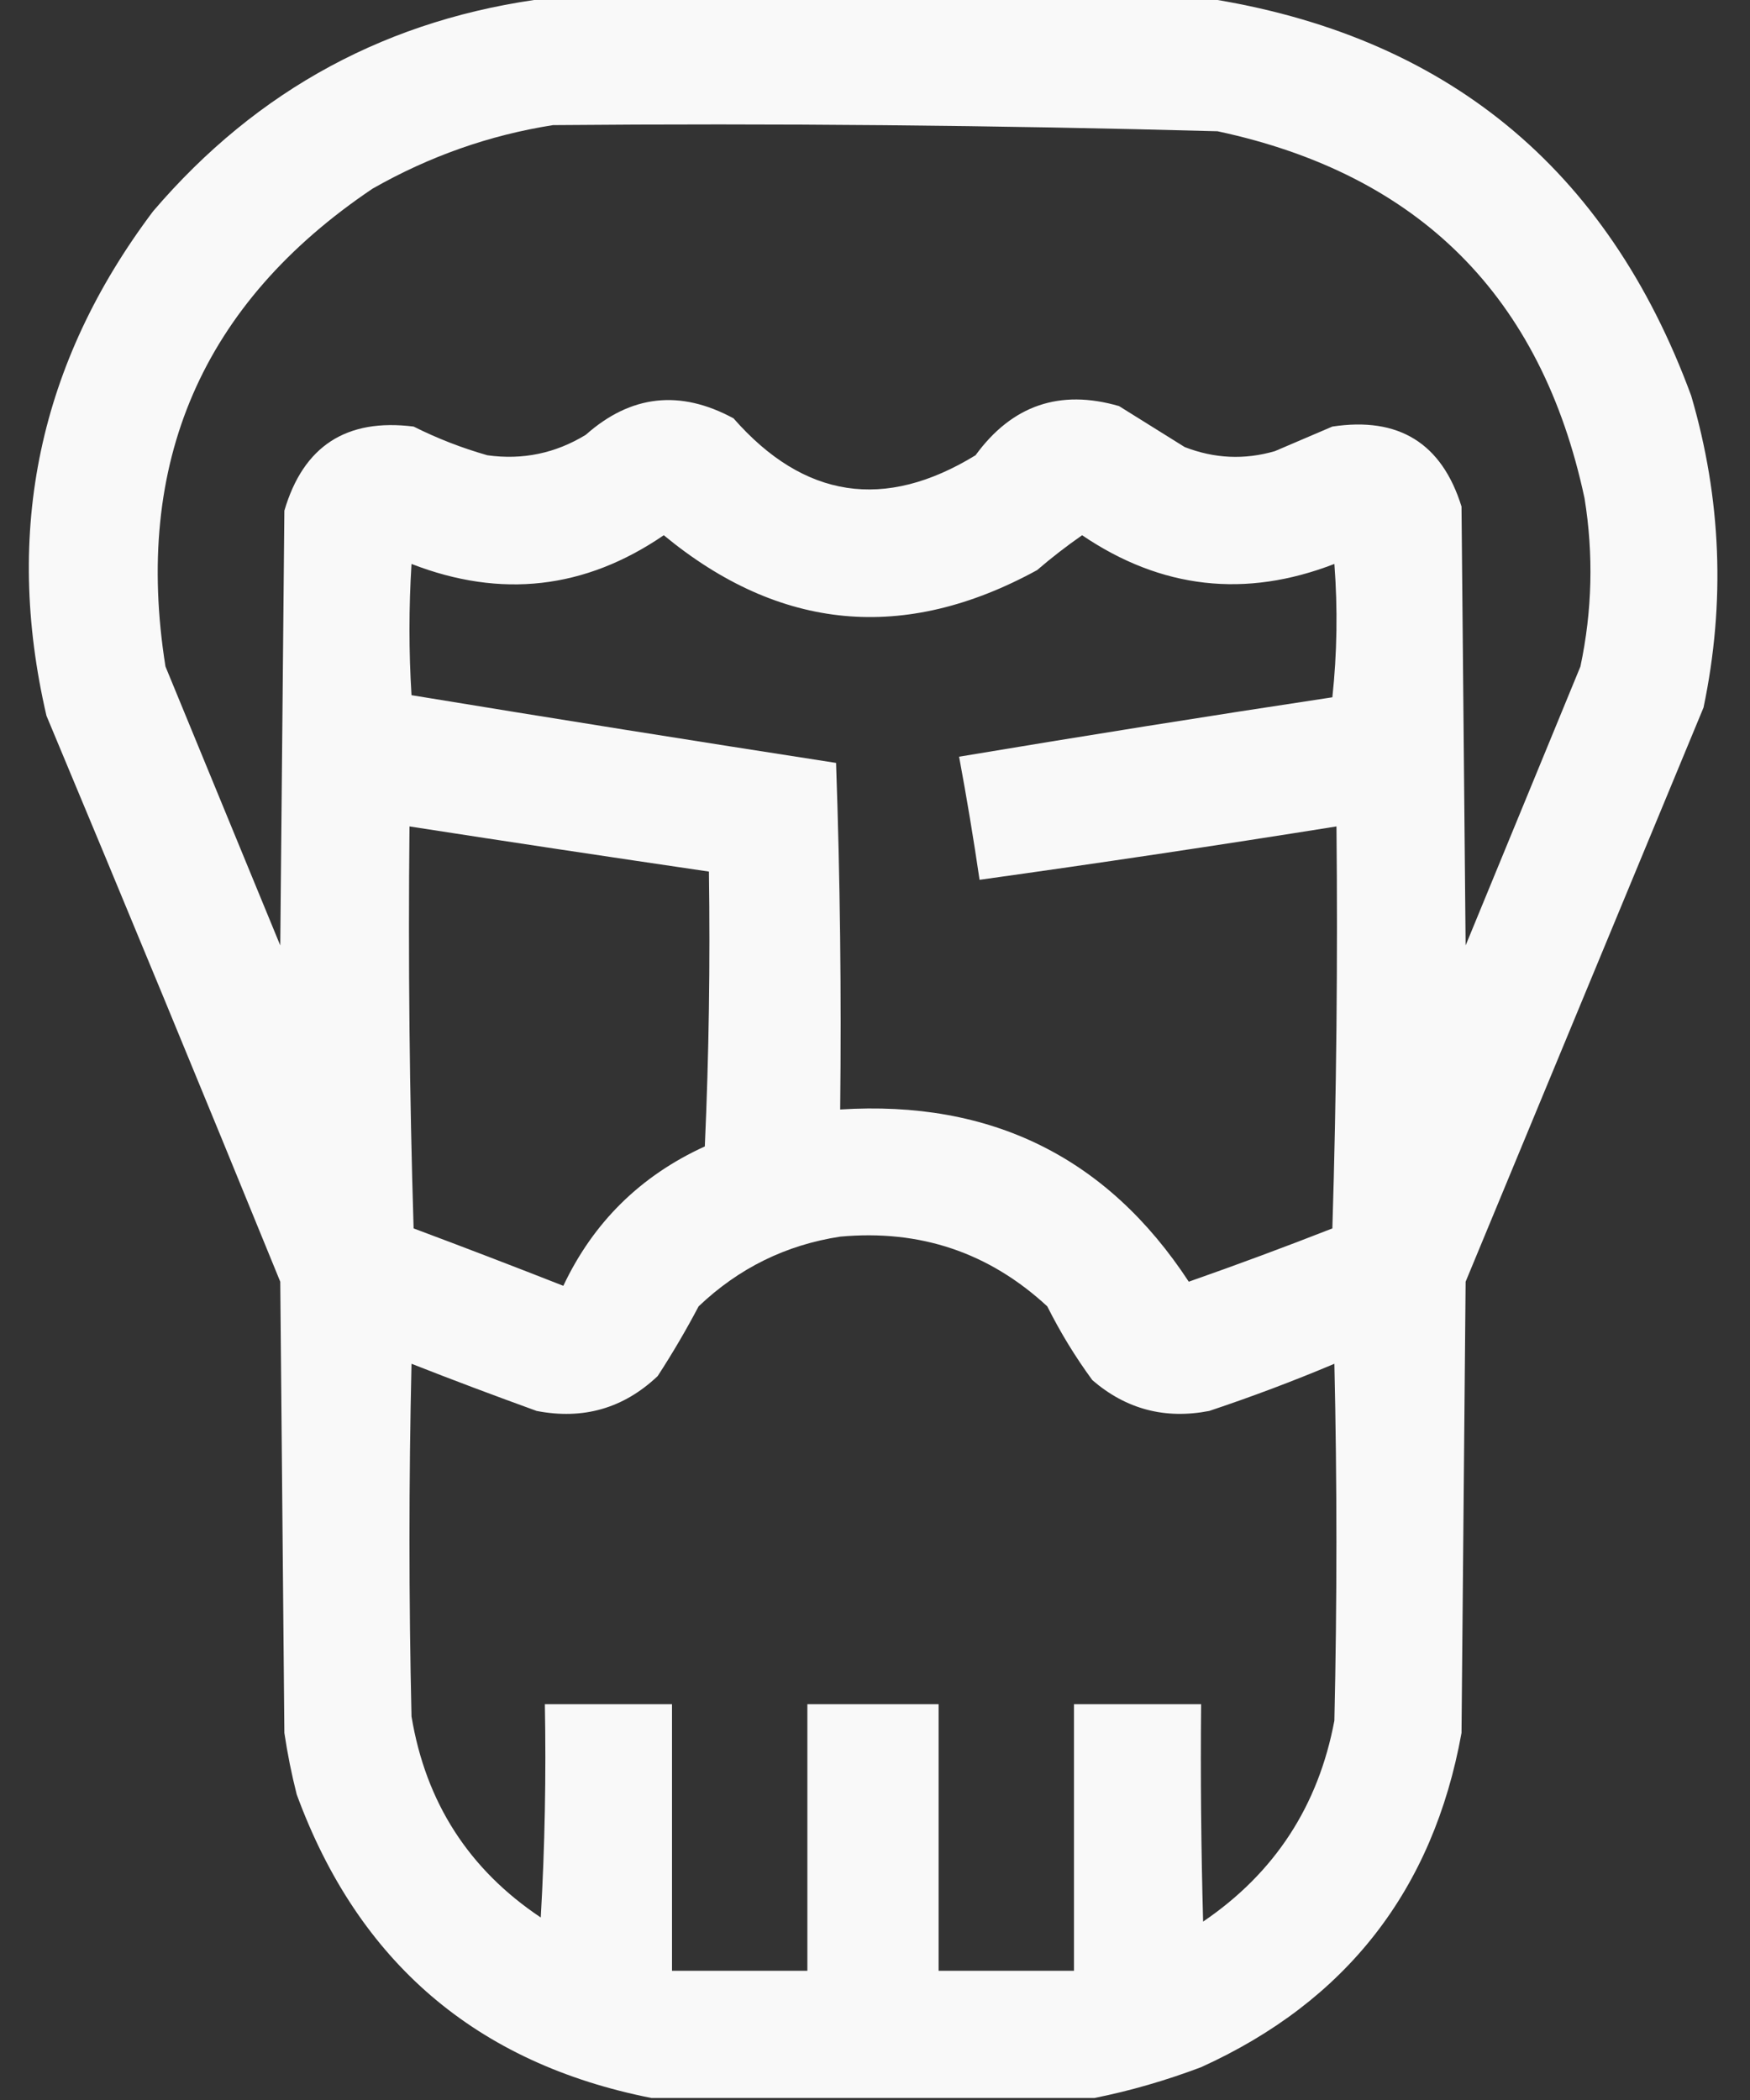 <svg width="20" height="24" viewBox="0 0 20 24" fill="none" xmlns="http://www.w3.org/2000/svg">
<rect x="0" y="0" width="20" height="24" fill="#333333" stroke="none"/>
<path opacity="0.966" fill-rule="evenodd" clip-rule="evenodd" d="M6.273 -0.023C8.773 -0.023 11.274 -0.023 13.774 -0.023C16.517 0.4 18.369 1.916 19.328 4.523C19.673 5.699 19.72 6.886 19.469 8.086C18.563 10.274 17.656 12.461 16.75 14.648C16.734 16.367 16.719 18.086 16.703 19.805C16.379 21.598 15.386 22.872 13.727 23.625C13.324 23.777 12.918 23.895 12.508 23.977C10.82 23.977 9.133 23.977 7.445 23.977C5.446 23.582 4.094 22.425 3.391 20.508C3.332 20.276 3.285 20.041 3.25 19.805C3.234 18.086 3.219 16.367 3.203 14.648C2.322 12.488 1.431 10.332 0.531 8.18C0.04 6.065 0.447 4.144 1.75 2.414C2.943 1.017 4.451 0.204 6.273 -0.023ZM6.32 1.43C8.853 1.408 11.384 1.431 13.914 1.5C16.219 1.992 17.617 3.39 18.109 5.695C18.213 6.339 18.197 6.98 18.062 7.617C17.625 8.68 17.188 9.742 16.75 10.805C16.734 9.133 16.719 7.461 16.703 5.789C16.478 5.065 15.985 4.76 15.227 4.875C15.008 4.969 14.789 5.062 14.57 5.156C14.222 5.257 13.878 5.241 13.539 5.109C13.289 4.953 13.039 4.797 12.789 4.641C12.112 4.444 11.565 4.632 11.149 5.203C10.11 5.839 9.188 5.699 8.383 4.781C7.772 4.45 7.21 4.512 6.695 4.969C6.348 5.181 5.973 5.259 5.57 5.203C5.279 5.12 4.998 5.011 4.727 4.875C3.958 4.778 3.466 5.099 3.25 5.836C3.234 7.492 3.219 9.148 3.203 10.805C2.766 9.742 2.328 8.68 1.891 7.617C1.521 5.288 2.31 3.467 4.258 2.156C4.907 1.786 5.594 1.544 6.32 1.43ZM7.586 6.117C8.914 7.213 10.336 7.345 11.852 6.516C12.017 6.374 12.189 6.241 12.367 6.117C13.271 6.73 14.232 6.839 15.25 6.445C15.289 6.957 15.281 7.465 15.227 7.969C13.803 8.184 12.381 8.411 10.961 8.648C11.048 9.116 11.126 9.584 11.195 10.055C12.557 9.865 13.916 9.662 15.274 9.445C15.289 10.977 15.274 12.508 15.227 14.039C14.683 14.252 14.136 14.455 13.586 14.648C12.655 13.227 11.327 12.57 9.602 12.68C9.617 11.356 9.601 10.036 9.555 8.719C7.934 8.468 6.317 8.21 4.703 7.945C4.672 7.445 4.672 6.945 4.703 6.445C5.725 6.842 6.686 6.733 7.586 6.117ZM4.68 9.445C5.82 9.622 6.96 9.793 8.102 9.961C8.117 11.008 8.102 12.055 8.055 13.102C7.321 13.437 6.781 13.969 6.438 14.695C5.87 14.472 5.3 14.253 4.727 14.039C4.68 12.508 4.664 10.977 4.68 9.445ZM9.602 14.133C10.514 14.049 11.303 14.314 11.969 14.93C12.117 15.225 12.288 15.506 12.484 15.773C12.87 16.106 13.315 16.223 13.82 16.125C14.305 15.963 14.781 15.784 15.25 15.586C15.281 16.945 15.281 18.305 15.25 19.664C15.067 20.64 14.567 21.406 13.75 21.961C13.727 21.133 13.719 20.305 13.727 19.477C13.242 19.477 12.758 19.477 12.274 19.477C12.274 20.492 12.274 21.508 12.274 22.523C11.758 22.523 11.242 22.523 10.727 22.523C10.727 21.508 10.727 20.492 10.727 19.477C10.227 19.477 9.727 19.477 9.227 19.477C9.227 20.492 9.227 21.508 9.227 22.523C8.711 22.523 8.195 22.523 7.68 22.523C7.68 21.508 7.68 20.492 7.68 19.477C7.195 19.477 6.711 19.477 6.227 19.477C6.242 20.29 6.227 21.102 6.18 21.914C5.358 21.365 4.866 20.599 4.703 19.617C4.672 18.273 4.672 16.93 4.703 15.586C5.176 15.772 5.653 15.951 6.133 16.125C6.665 16.228 7.126 16.096 7.516 15.727C7.684 15.469 7.84 15.203 7.984 14.93C8.443 14.493 8.982 14.228 9.602 14.133Z" fill="white"/>
</svg>
